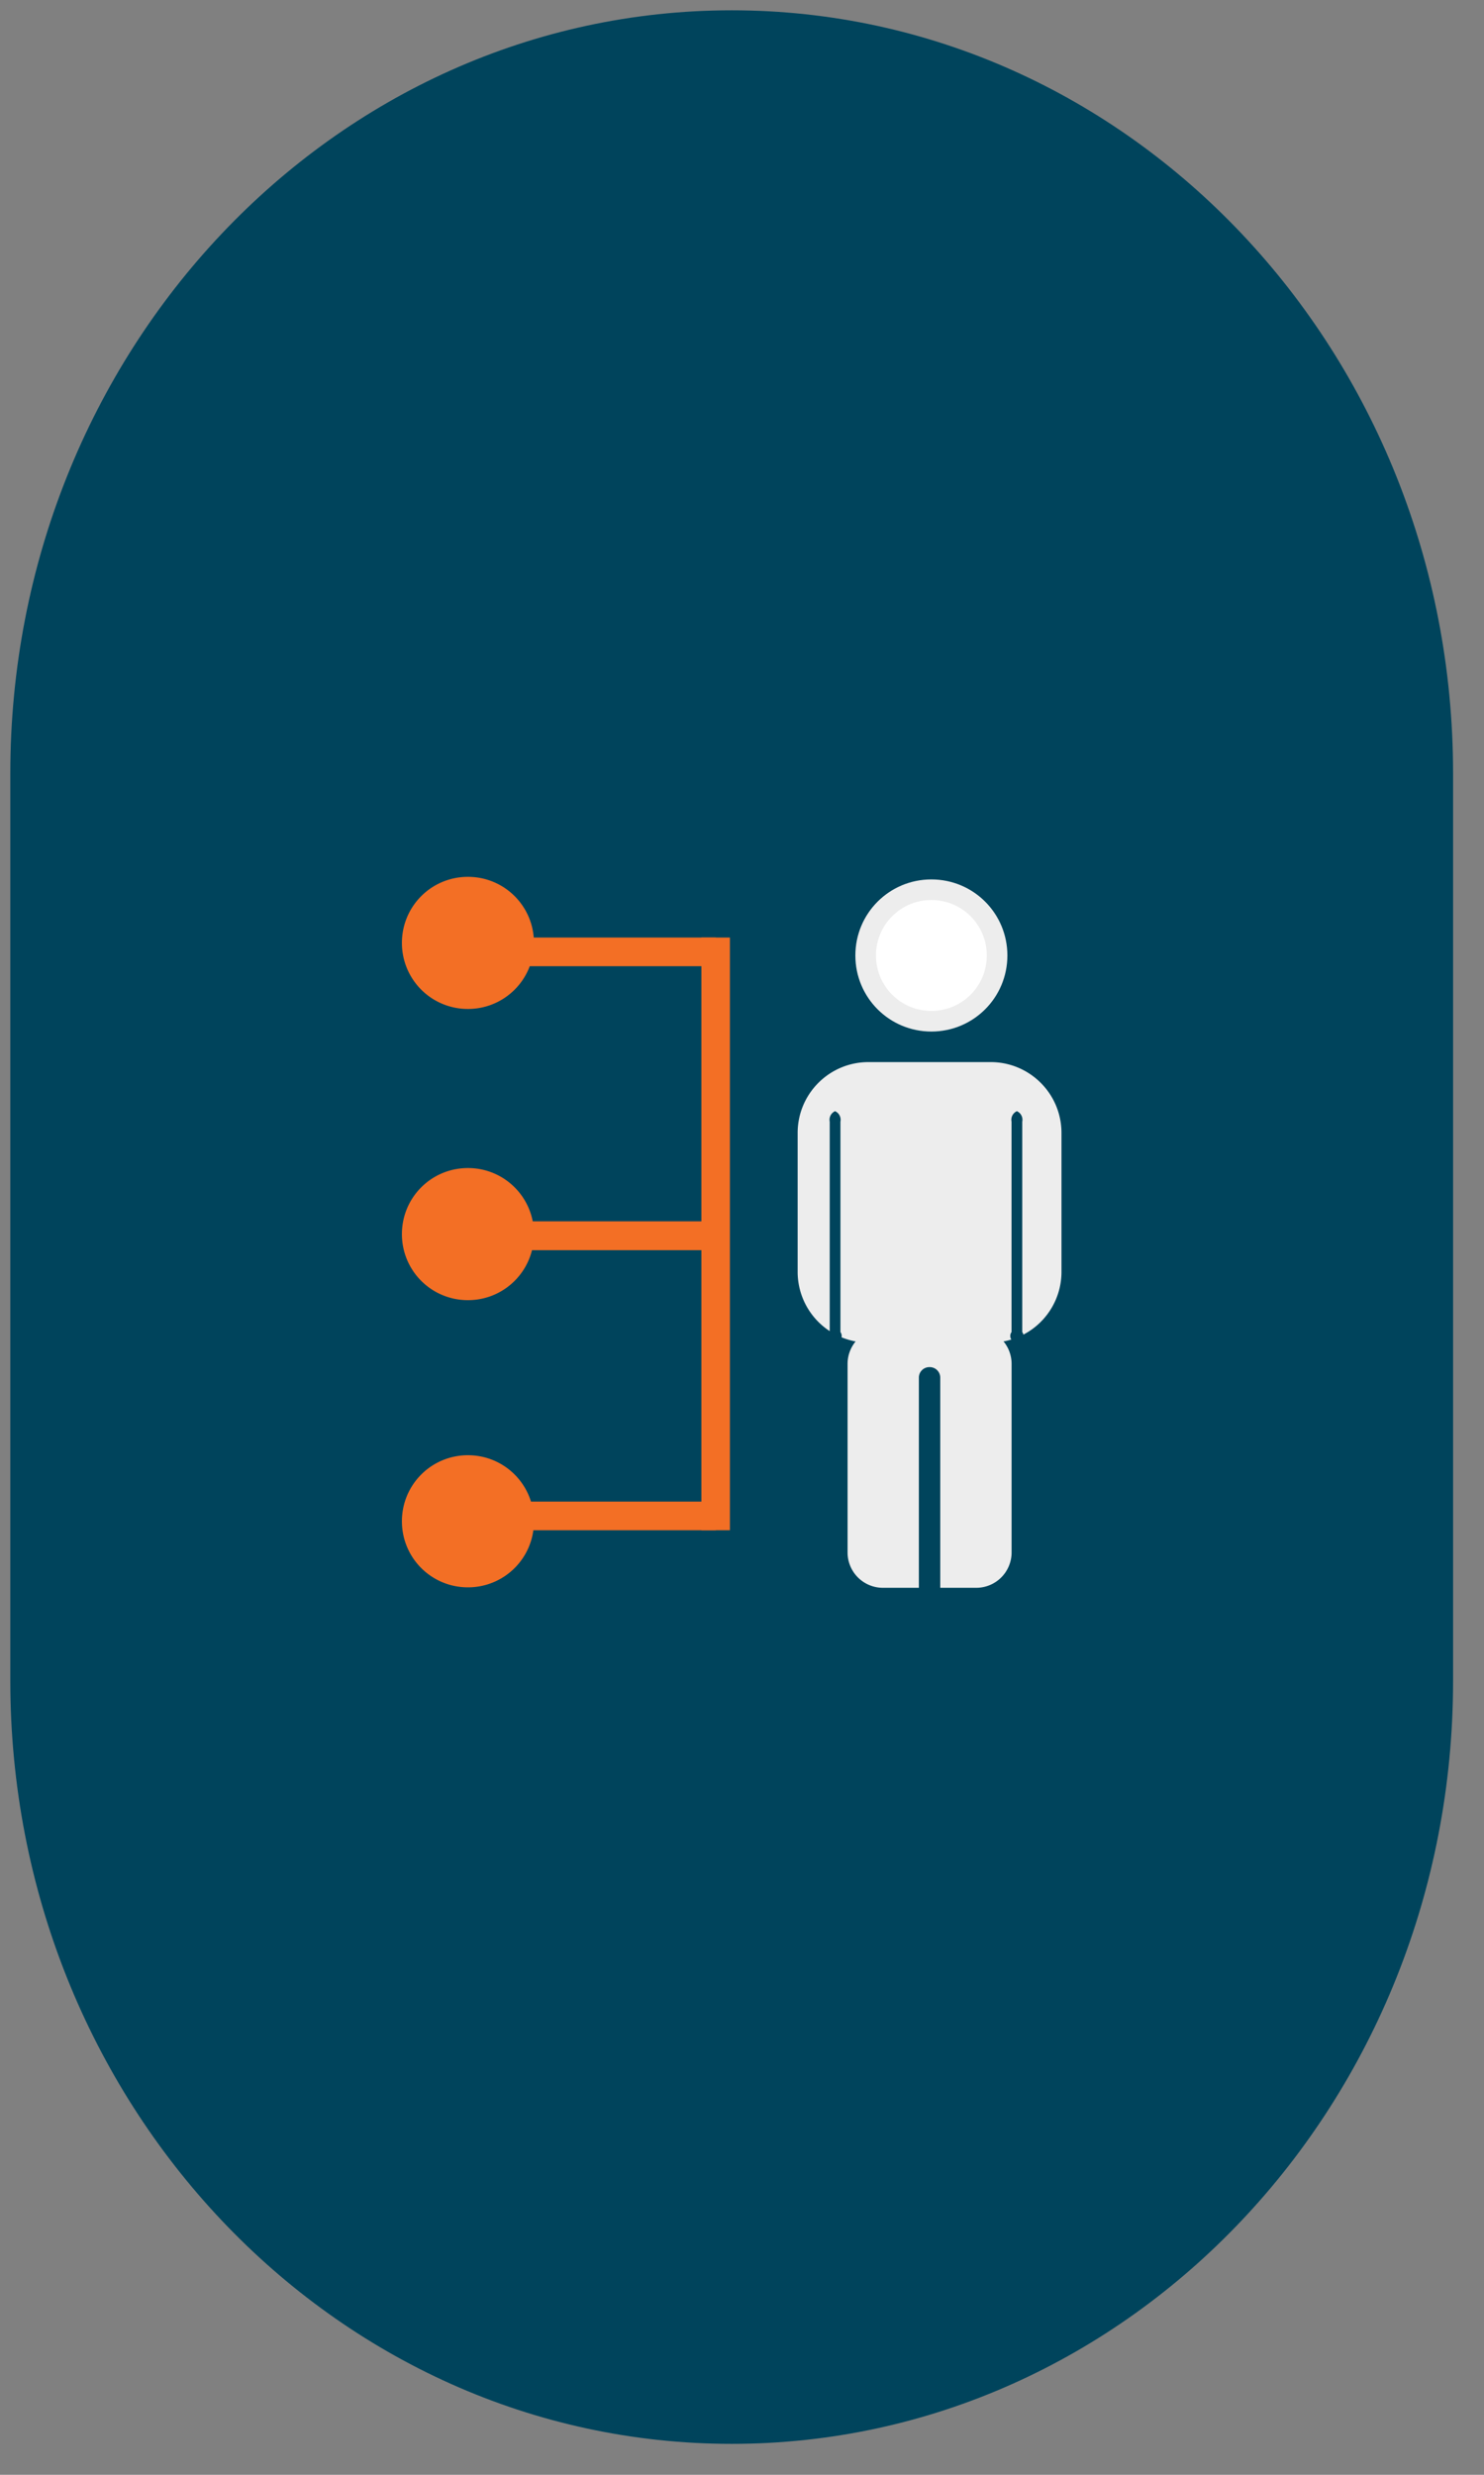 <svg xmlns="http://www.w3.org/2000/svg" width="72" height="120"  stroke="#000" stroke-linecap="round" stroke-linejoin="round" fill="#fff" fill-rule="evenodd">
    <rect width="100%" height="100%" fill="#808080" stroke="none"/>
    <g stroke="none">
        <path d="M35.5.5c19.33 0 35 16.57 35 37v44c0 20.43-15.67 37-35 37s-35-16.57-35-37v-44c0-20.43 15.67-37 35-37z" fill="#00445c"/>
        <g fill="#ededed">
            <path d="M42.159 51.5h5.881c1.893-.014 3.441 1.507 3.46 3.4v6.8c-.007.91-.377 1.779-1.026 2.417s-1.525.991-2.434.983H42.159a3.429 3.429 0 0 1-2.434-.983A3.43 3.43 0 0 1 38.7 61.7V54.9c.019-1.893 1.566-3.413 3.459-3.4z"/>
            <path d="M42.851 64.42h4.5c.455-.004.892.173 1.217.492s.508.753.512 1.208v9.17c-.004.455-.188.889-.512 1.208a1.714 1.714 0 0 1-1.217.492h-4.5c-.455.004-.893-.173-1.217-.492a1.714 1.714 0 0 1-.512-1.208V66.12a1.714 1.714 0 0 1 1.729-1.7z"/>
        </g>
        <path d="M45.1 66.29a.51.51 0 0 1 .366.146.511.511 0 0 1 .153.364v10.19a.519.519 0 1 1-1.038 0V66.8c-0-.137.054-.268.152-.364A.509.509 0 0 1 45.1 66.29zm4.238-12.41a.457.457 0 0 1 .259.51v10.2a.321.321 0 0 1-.045.427c-.122.11-.308.11-.43 0a.321.321 0 0 1-.045-.427v-10.2a.456.456 0 0 1 .26-.51zm-8.822 0a.457.457 0 0 1 .26.51v10.2a.321.321 0 0 1-.045.427c-.122.11-.308.11-.43 0a.321.321 0 0 1-.045-.427v-10.2a.457.457 0 0 1 .259-.51zm4.67-11.38c2.105.036 3.785 1.766 3.761 3.871s-1.746 3.795-3.851 3.781-3.804-1.726-3.801-3.831c.02-2.129 1.762-3.839 3.891-3.82z" fill="#00445c"/>
    </g>
    <path d="M42 46.33c0-1.766 1.422-3.188 3.188-3.188s3.188 1.422 3.188 3.188-1.422 3.188-3.188 3.188S42 48.096 42 46.33z" stroke="#ededed" stroke-linejoin="miter" fill-rule="nonzero"/>
    <g stroke="none" fill="#f36f25">
        <path d="M34.03 45.46h1.383V74.2H34.03V45.46z"/>
        <path d="M34.722 59.22v1.4H25.208v-1.4h9.514zm0 13.59V74.2H25.208v-1.39h9.514zm0-27.35v1.39H25.208v-1.39h9.514z"/>
        <path d="M19.5 59.84c0-1.774 1.429-3.203 3.203-3.203s3.203 1.429 3.203 3.203-1.429 3.203-3.203 3.203A3.196 3.196 0 0 1 19.5 59.84zm0 13.925a3.196 3.196 0 0 1 3.203-3.203c1.774 0 3.203 1.429 3.203 3.203s-1.429 3.203-3.203 3.203-3.203-1.429-3.203-3.203zm0-28.045a3.196 3.196 0 0 1 3.203-3.203c1.774 0 3.203 1.429 3.203 3.203s-1.429 3.203-3.203 3.203A3.196 3.196 0 0 1 19.5 45.72z" fill-rule="nonzero"/>
    </g>
</svg>